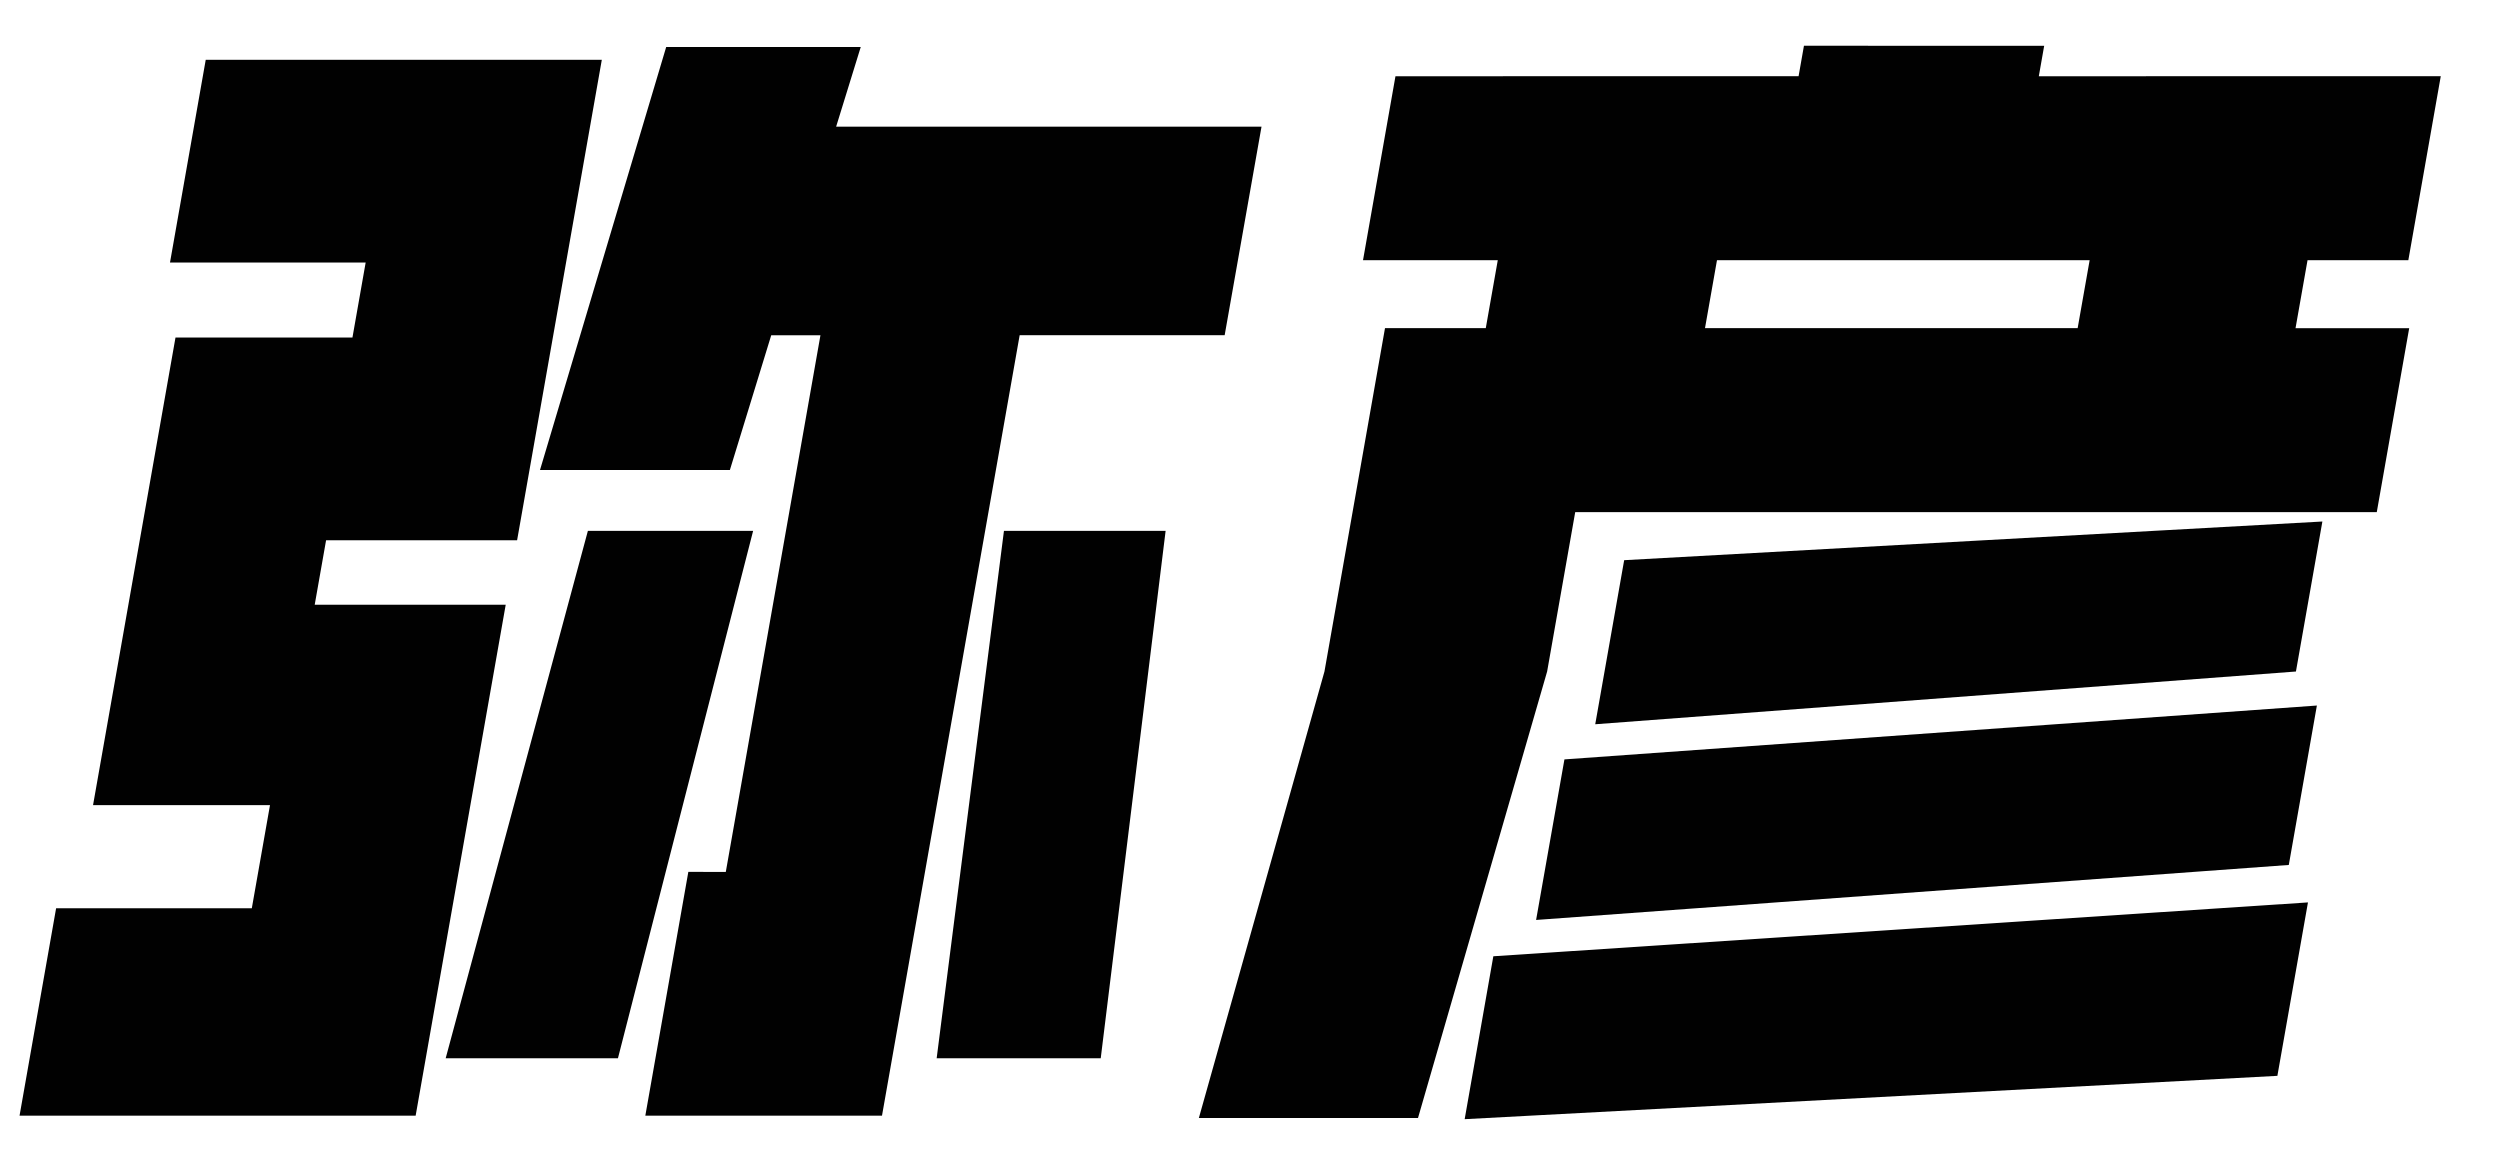 <svg xmlns="http://www.w3.org/2000/svg" width="150" height="70" viewBox="0 0 150 70">
<defs>
    <style>
      .cls-1 {
        fill: #010101;
        fill-rule: evenodd;
      }
    </style>
  </defs>
  <path id="弥彦" class="cls-1" d="M69.937,31.853h-9.7L56.2,63.494h9.844ZM75.691,7.6H50.168l1.477-4.781H39.972L32.4,28.2H43.793l2.481-8.086h2.953l-5.679,32.2H41.3L38.72,66.939h14.2L61.18,20.111h12.3ZM35.273,31.853L26.741,63.494H37.077l8.11-31.641H35.273Zm-4.93,4.43H18.883l0.682-3.867H31.026L36.109,3.587H12.344L10.2,15.751H21.94l-0.793,4.5H10.53L5.583,48.306H16.2l-1.091,6.188H3.367L1.173,66.939H24.939Zm109-4.992-41.893,2.32-1.736,9.844,42.042-3.164Zm5.209-11.6h-6.82l0.72-4.078H144.5l1.946-11.039H122.329l0.322-1.828H108.237l-0.322,1.828H83.728L81.781,15.611h8.086l-0.72,4.078H83.1l-3.632,20.6L71.932,67.079H85.08L92.828,40.29l1.685-9.563h48.094Zm-5.539,22.641L93.866,45.564l-1.7,9.633,45.162-3.3Zm-0.535,11.813L89.6,57.376,87.88,67.15l48.763-2.6ZM102.3,19.689l0.719-4.078h22.36l-0.72,4.078H102.3Z"/>
</svg>
